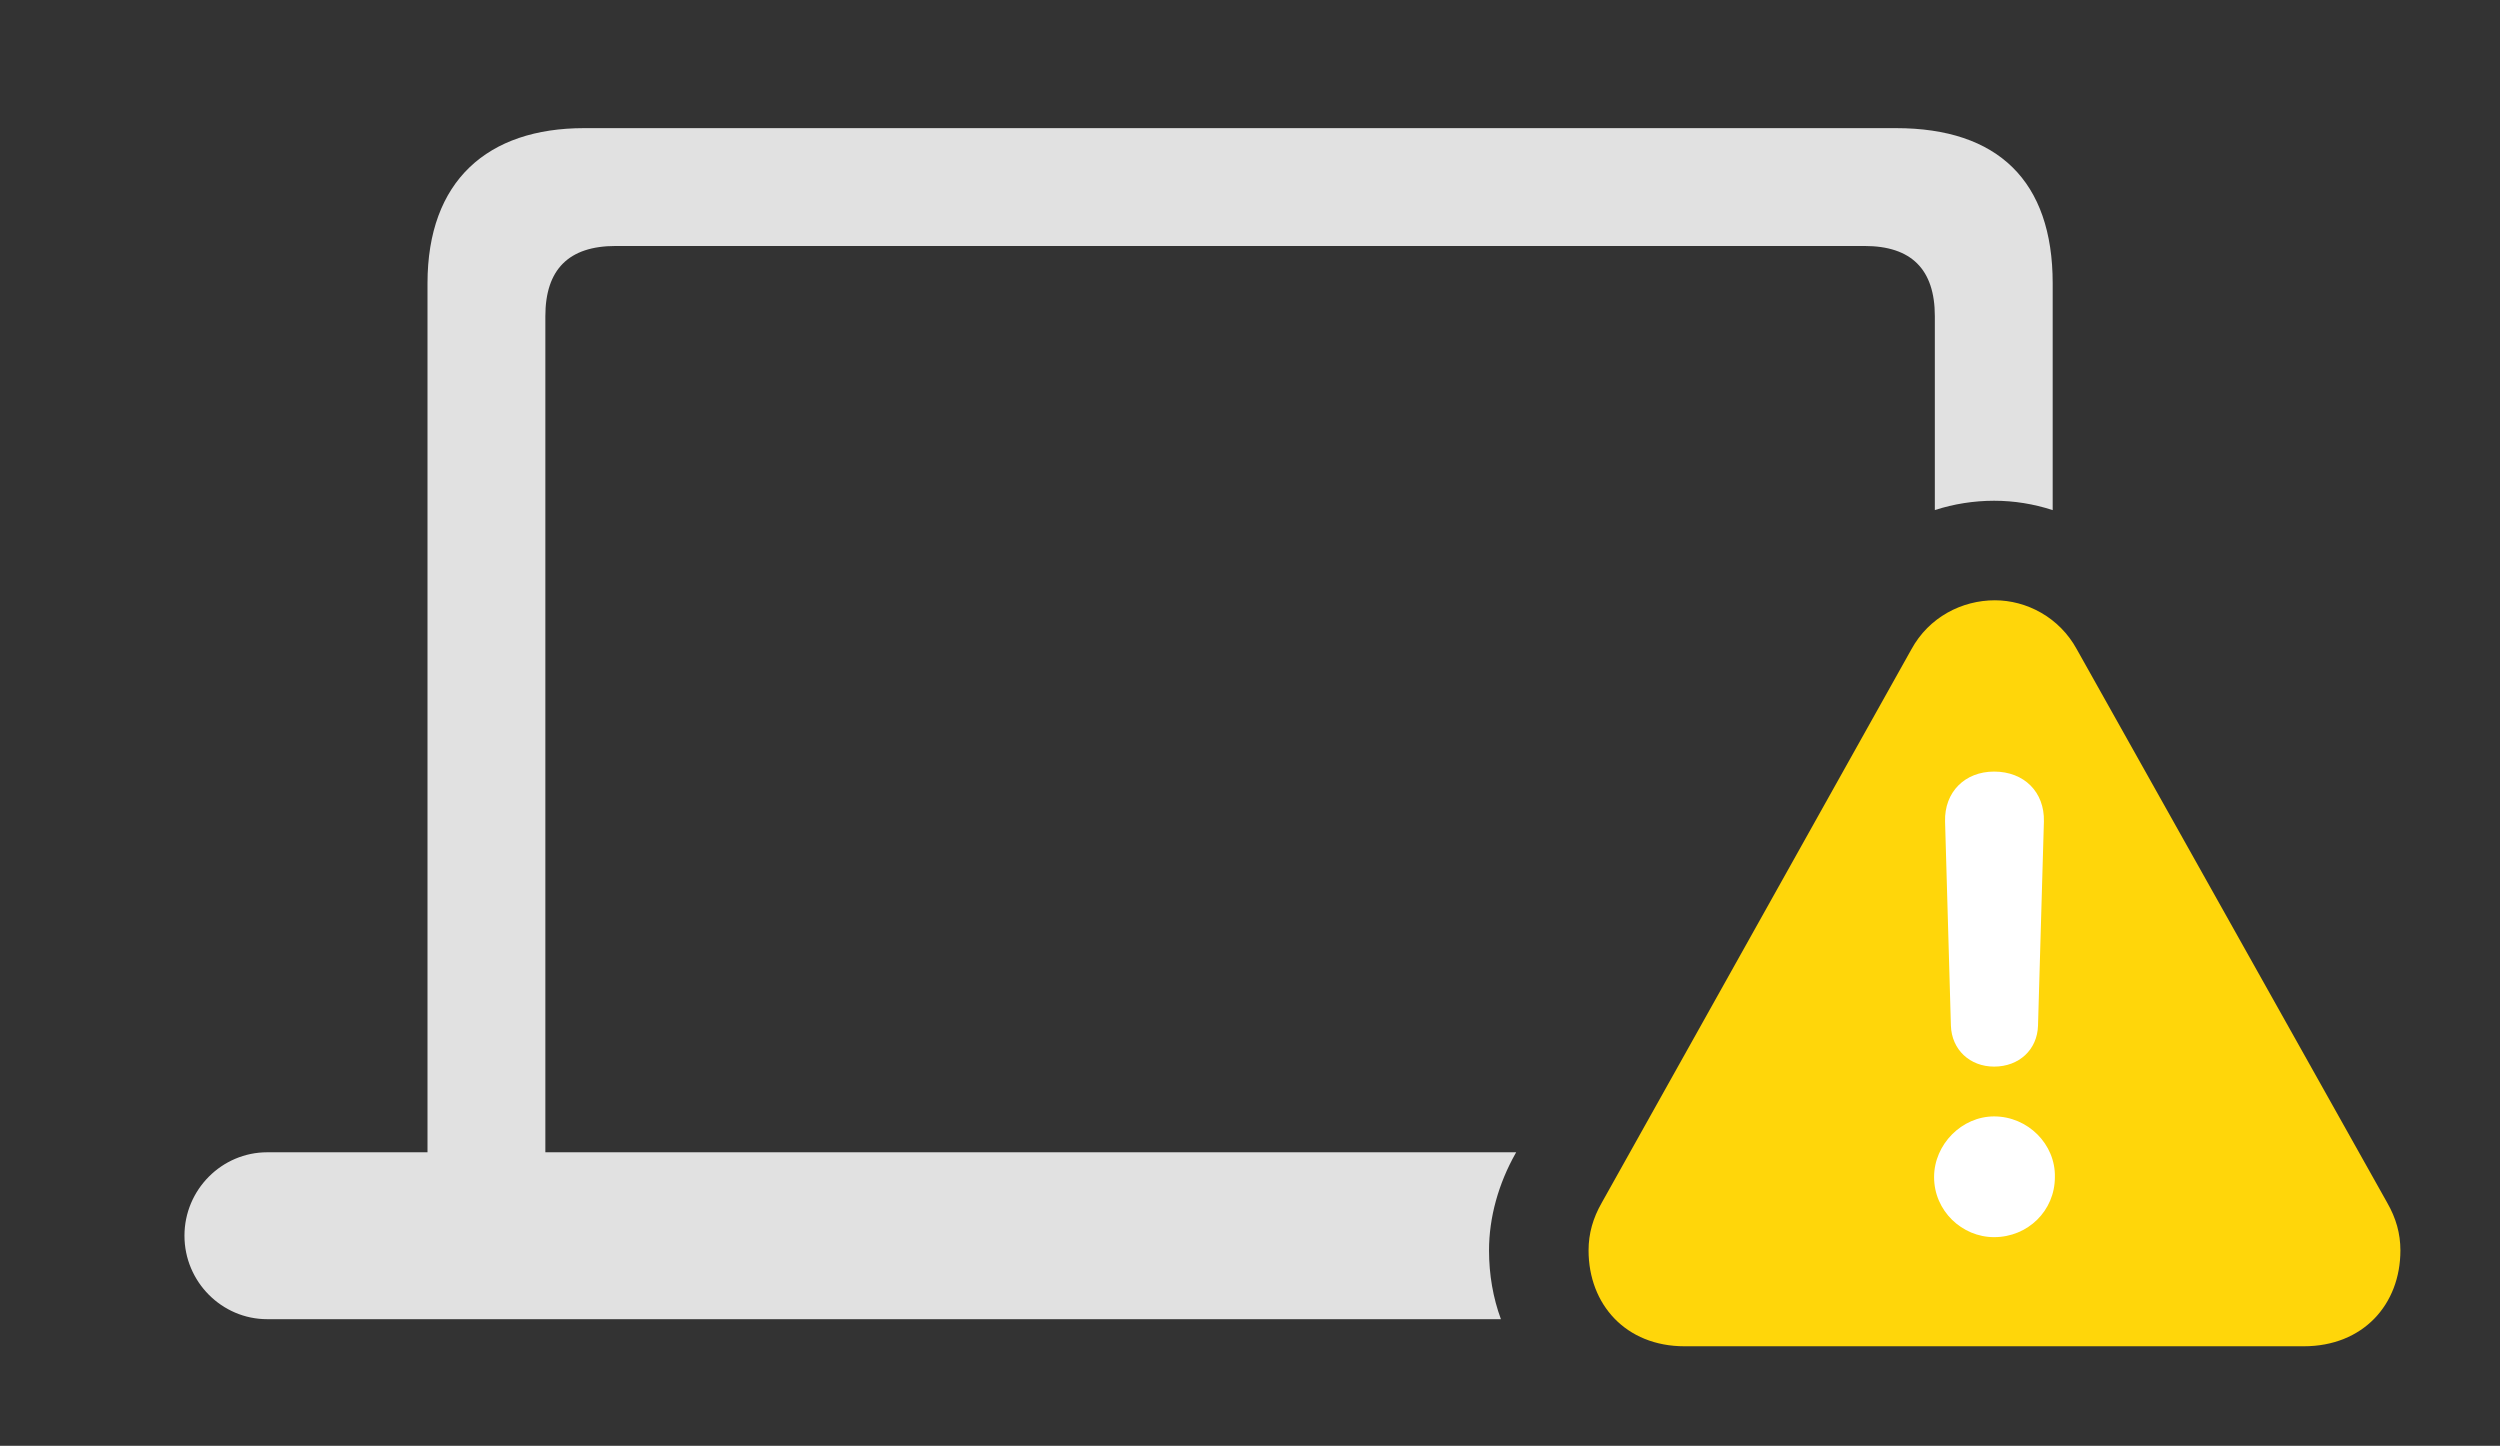 <?xml version="1.0" encoding="UTF-8"?>
<!--Generator: Apple Native CoreSVG 326-->
<!DOCTYPE svg
PUBLIC "-//W3C//DTD SVG 1.1//EN"
       "http://www.w3.org/Graphics/SVG/1.1/DTD/svg11.dtd">
<svg version="1.1" xmlns="http://www.w3.org/2000/svg" xmlns:xlink="http://www.w3.org/1999/xlink" viewBox="0 0 46.69 27.002">
 <rect x="0" y="0" width="46.69" height="27.002" fill="#333333" stroke="none"/>
 <g>
  <rect height="27.002" opacity="0" width="46.69" x="0" y="0"/>
  <path d="M38.336 5.291L38.336 9.527C37.982 9.411 37.613 9.352 37.242 9.352C36.865 9.352 36.491 9.411 36.135 9.526L36.135 5.906C36.135 5.031 35.697 4.594 34.822 4.594L11.498 4.594C10.623 4.594 10.185 5.031 10.185 5.906L10.185 21.52L28.316 21.52L28.301 21.547C27.986 22.107 27.809 22.736 27.809 23.352C27.809 23.806 27.885 24.24 28.031 24.637L4.99 24.637C4.143 24.637 3.445 23.939 3.445 23.078C3.445 22.217 4.143 21.52 4.99 21.52L7.984 21.52L7.984 5.291C7.984 3.377 9.105 2.393 10.91 2.393L35.41 2.393C37.31 2.393 38.336 3.377 38.336 5.291Z" fill="white" fill-opacity="0.85"/>
  <path d="M31.459 25.143L43.025 25.143C44.133 25.143 44.83 24.363 44.83 23.352C44.83 23.037 44.748 22.75 44.584 22.463L38.787 12.127C38.459 11.525 37.844 11.211 37.256 11.211C36.641 11.211 36.025 11.525 35.697 12.127L29.914 22.463C29.75 22.75 29.668 23.037 29.668 23.352C29.668 24.363 30.365 25.143 31.459 25.143Z" fill="#ffd60a"/>
  <path d="M37.242 23.105C36.641 23.105 36.121 22.613 36.121 21.984C36.121 21.369 36.641 20.85 37.242 20.85C37.871 20.85 38.391 21.369 38.377 21.984C38.377 22.613 37.871 23.105 37.242 23.105ZM37.242 19.92C36.791 19.92 36.449 19.605 36.435 19.154L36.326 15.34C36.312 14.793 36.695 14.41 37.242 14.41C37.803 14.41 38.185 14.793 38.172 15.34L38.062 19.154C38.049 19.605 37.707 19.92 37.242 19.92Z" fill="white"/>
 </g>
</svg>
